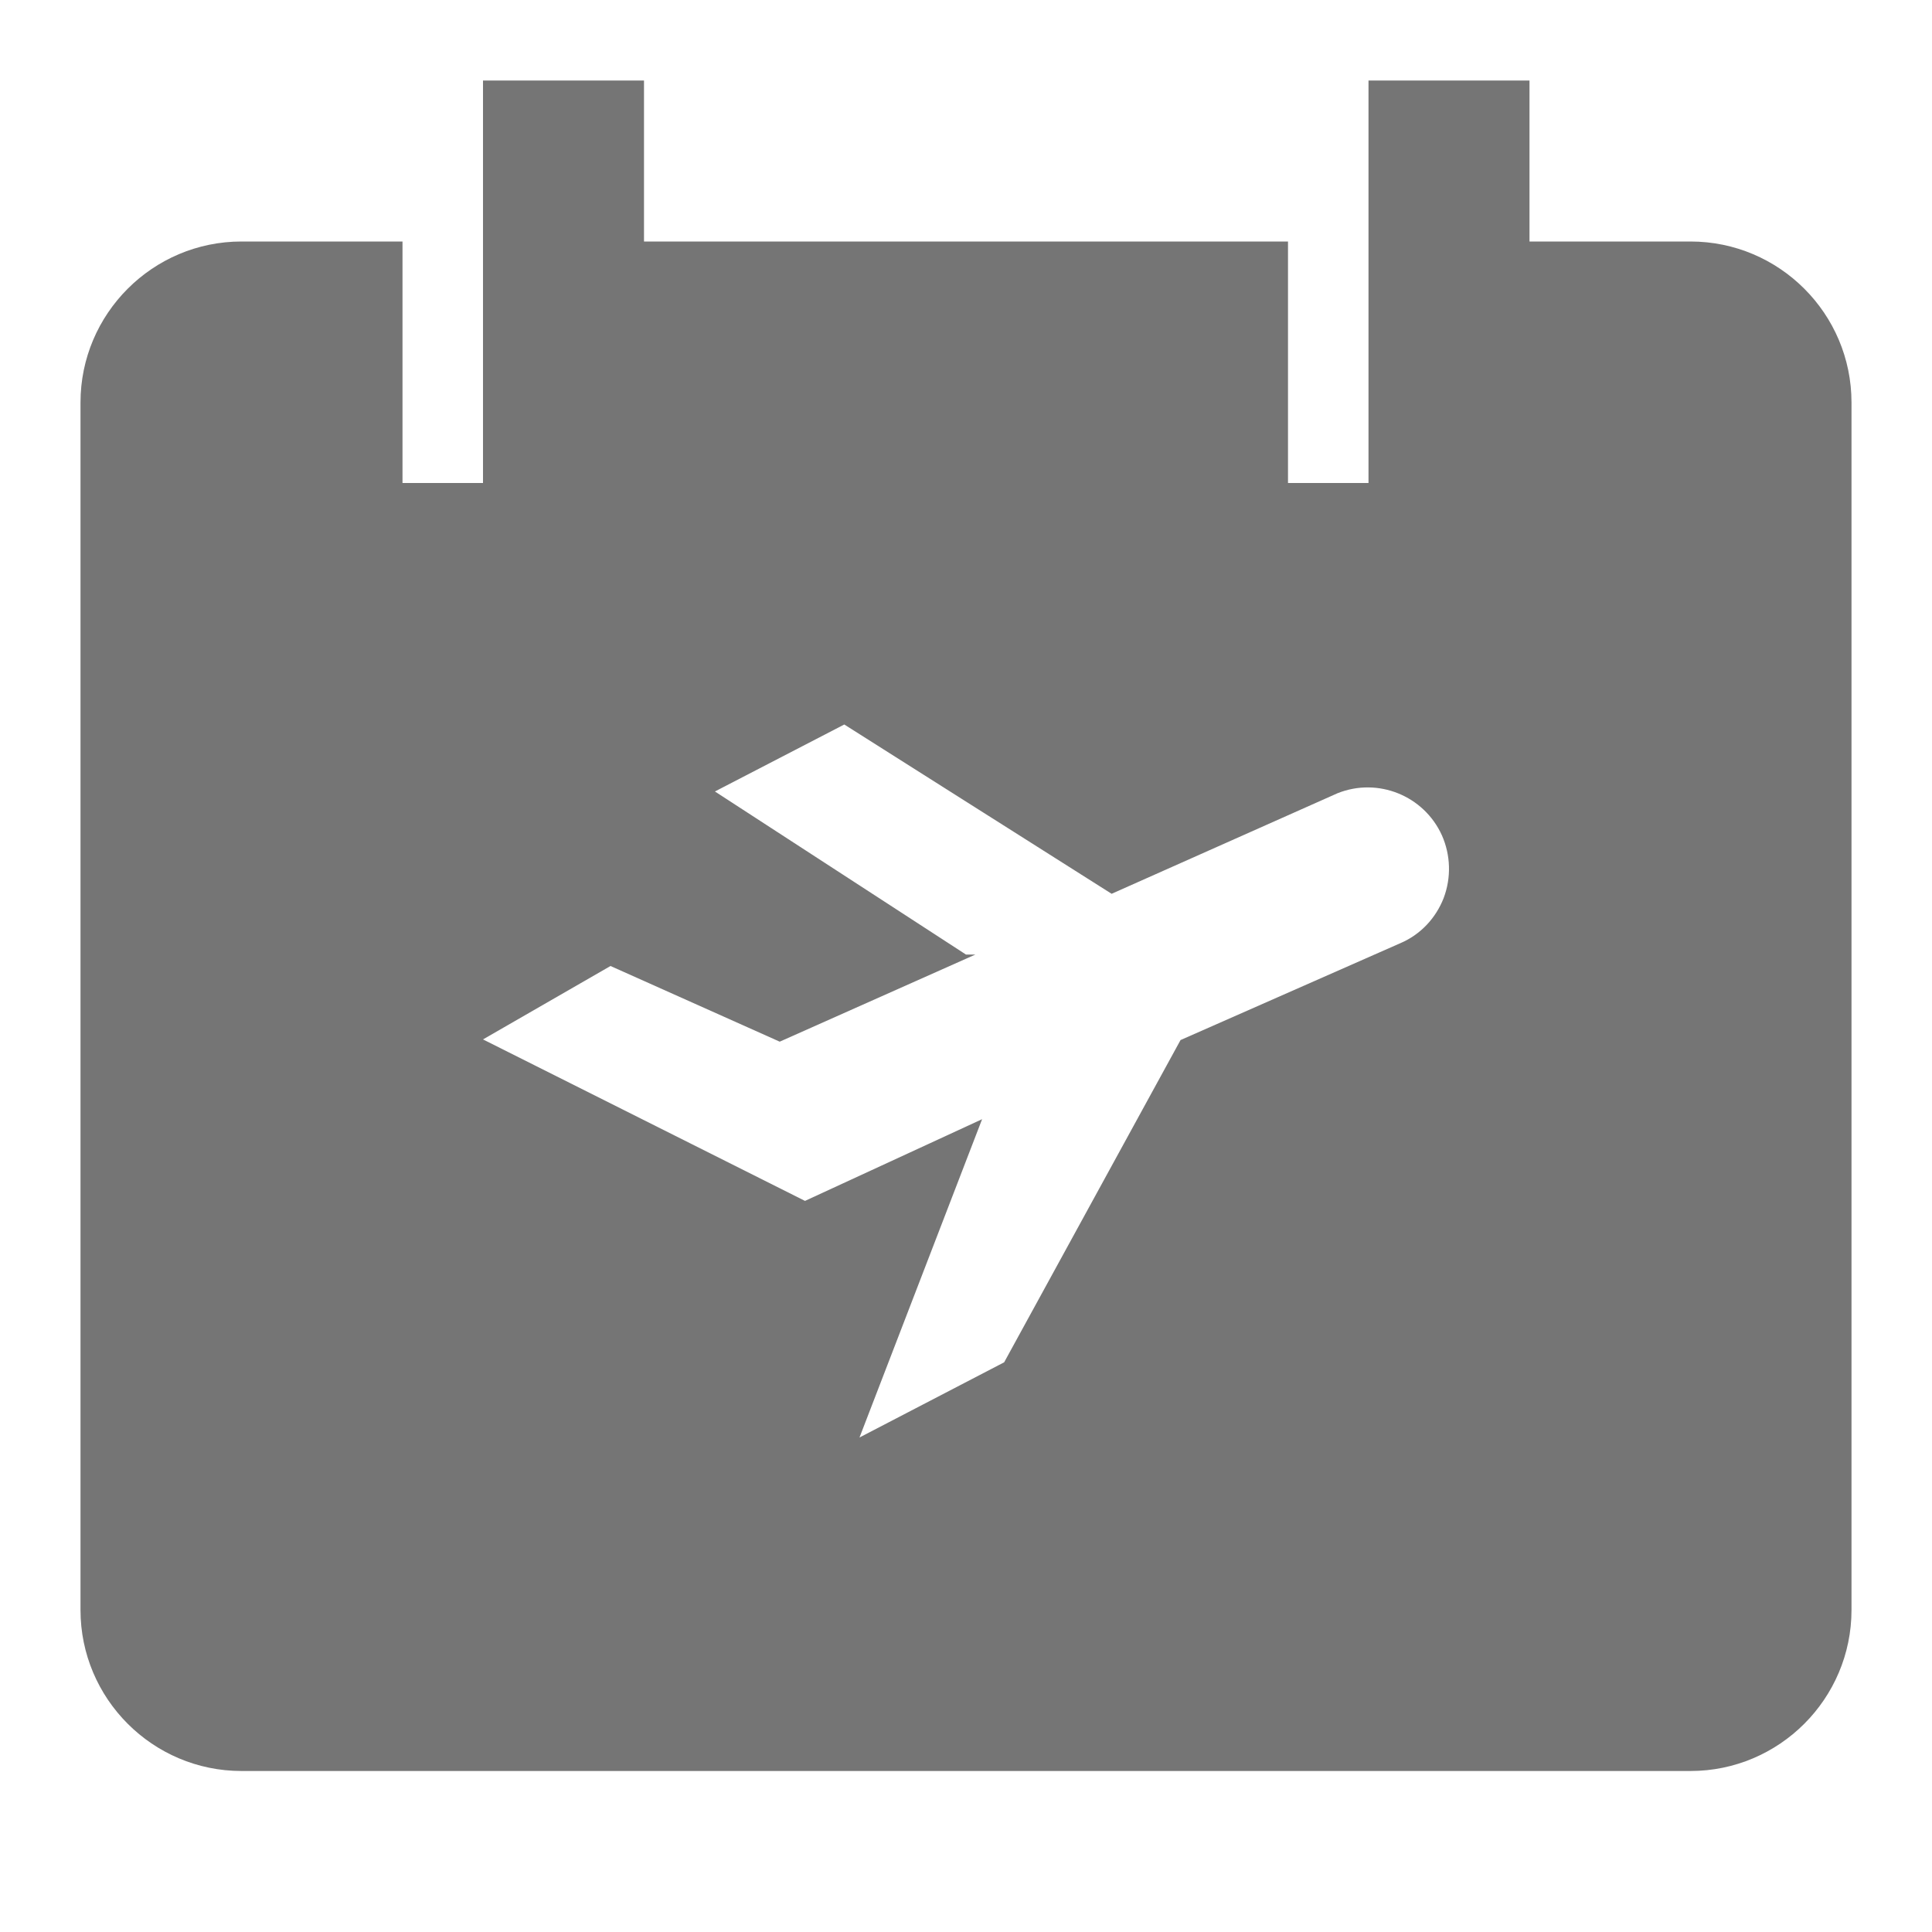 <?xml version="1.0" encoding="utf-8"?>
<!-- Generator: Adobe Illustrator 17.1.0, SVG Export Plug-In . SVG Version: 6.00 Build 0)  -->
<!DOCTYPE svg PUBLIC "-//W3C//DTD SVG 1.1//EN" "http://www.w3.org/Graphics/SVG/1.1/DTD/svg11.dtd">
<svg version="1.1" xmlns="http://www.w3.org/2000/svg" xmlns:xlink="http://www.w3.org/1999/xlink" x="0px" y="0px" width="24px"
	 height="24px" viewBox="0 0 24 24" enable-background="new 0 0 24 24" xml:space="preserve">
<g id="Frame_-_24px">
	<rect y="-0.002" fill="none" width="24" height="24"/>
</g>
<g id="Filled_Icons">
	<path fill="#757575" d="M21,3h-2v-2h-2v5h-1V3H8v-2H6v5H5V3H3c-1.103,0-2,0.898-2,2v15c0,1.102,0.897,2,2,2h18c1.103,0,2-0.898,2-2
		v-15C23,3.897,22.103,3,21,3z M17.934,11.155c-0.098,0.252-0.289,0.455-0.537,0.561l-2.732,1.204l-2.191,4.003l-1.797,0.934
		l1.523-3.954L10,14.918l-4-2.006L7.584,12l2.102,0.94l2.43-1.082H12L8.881,9.832L10.488,9l3.321,2.103l2.806-1.249
		c0.502-0.201,1.074,0.03,1.297,0.523C18.021,10.623,18.029,10.903,17.934,11.155z"/>
</g>
</svg>
